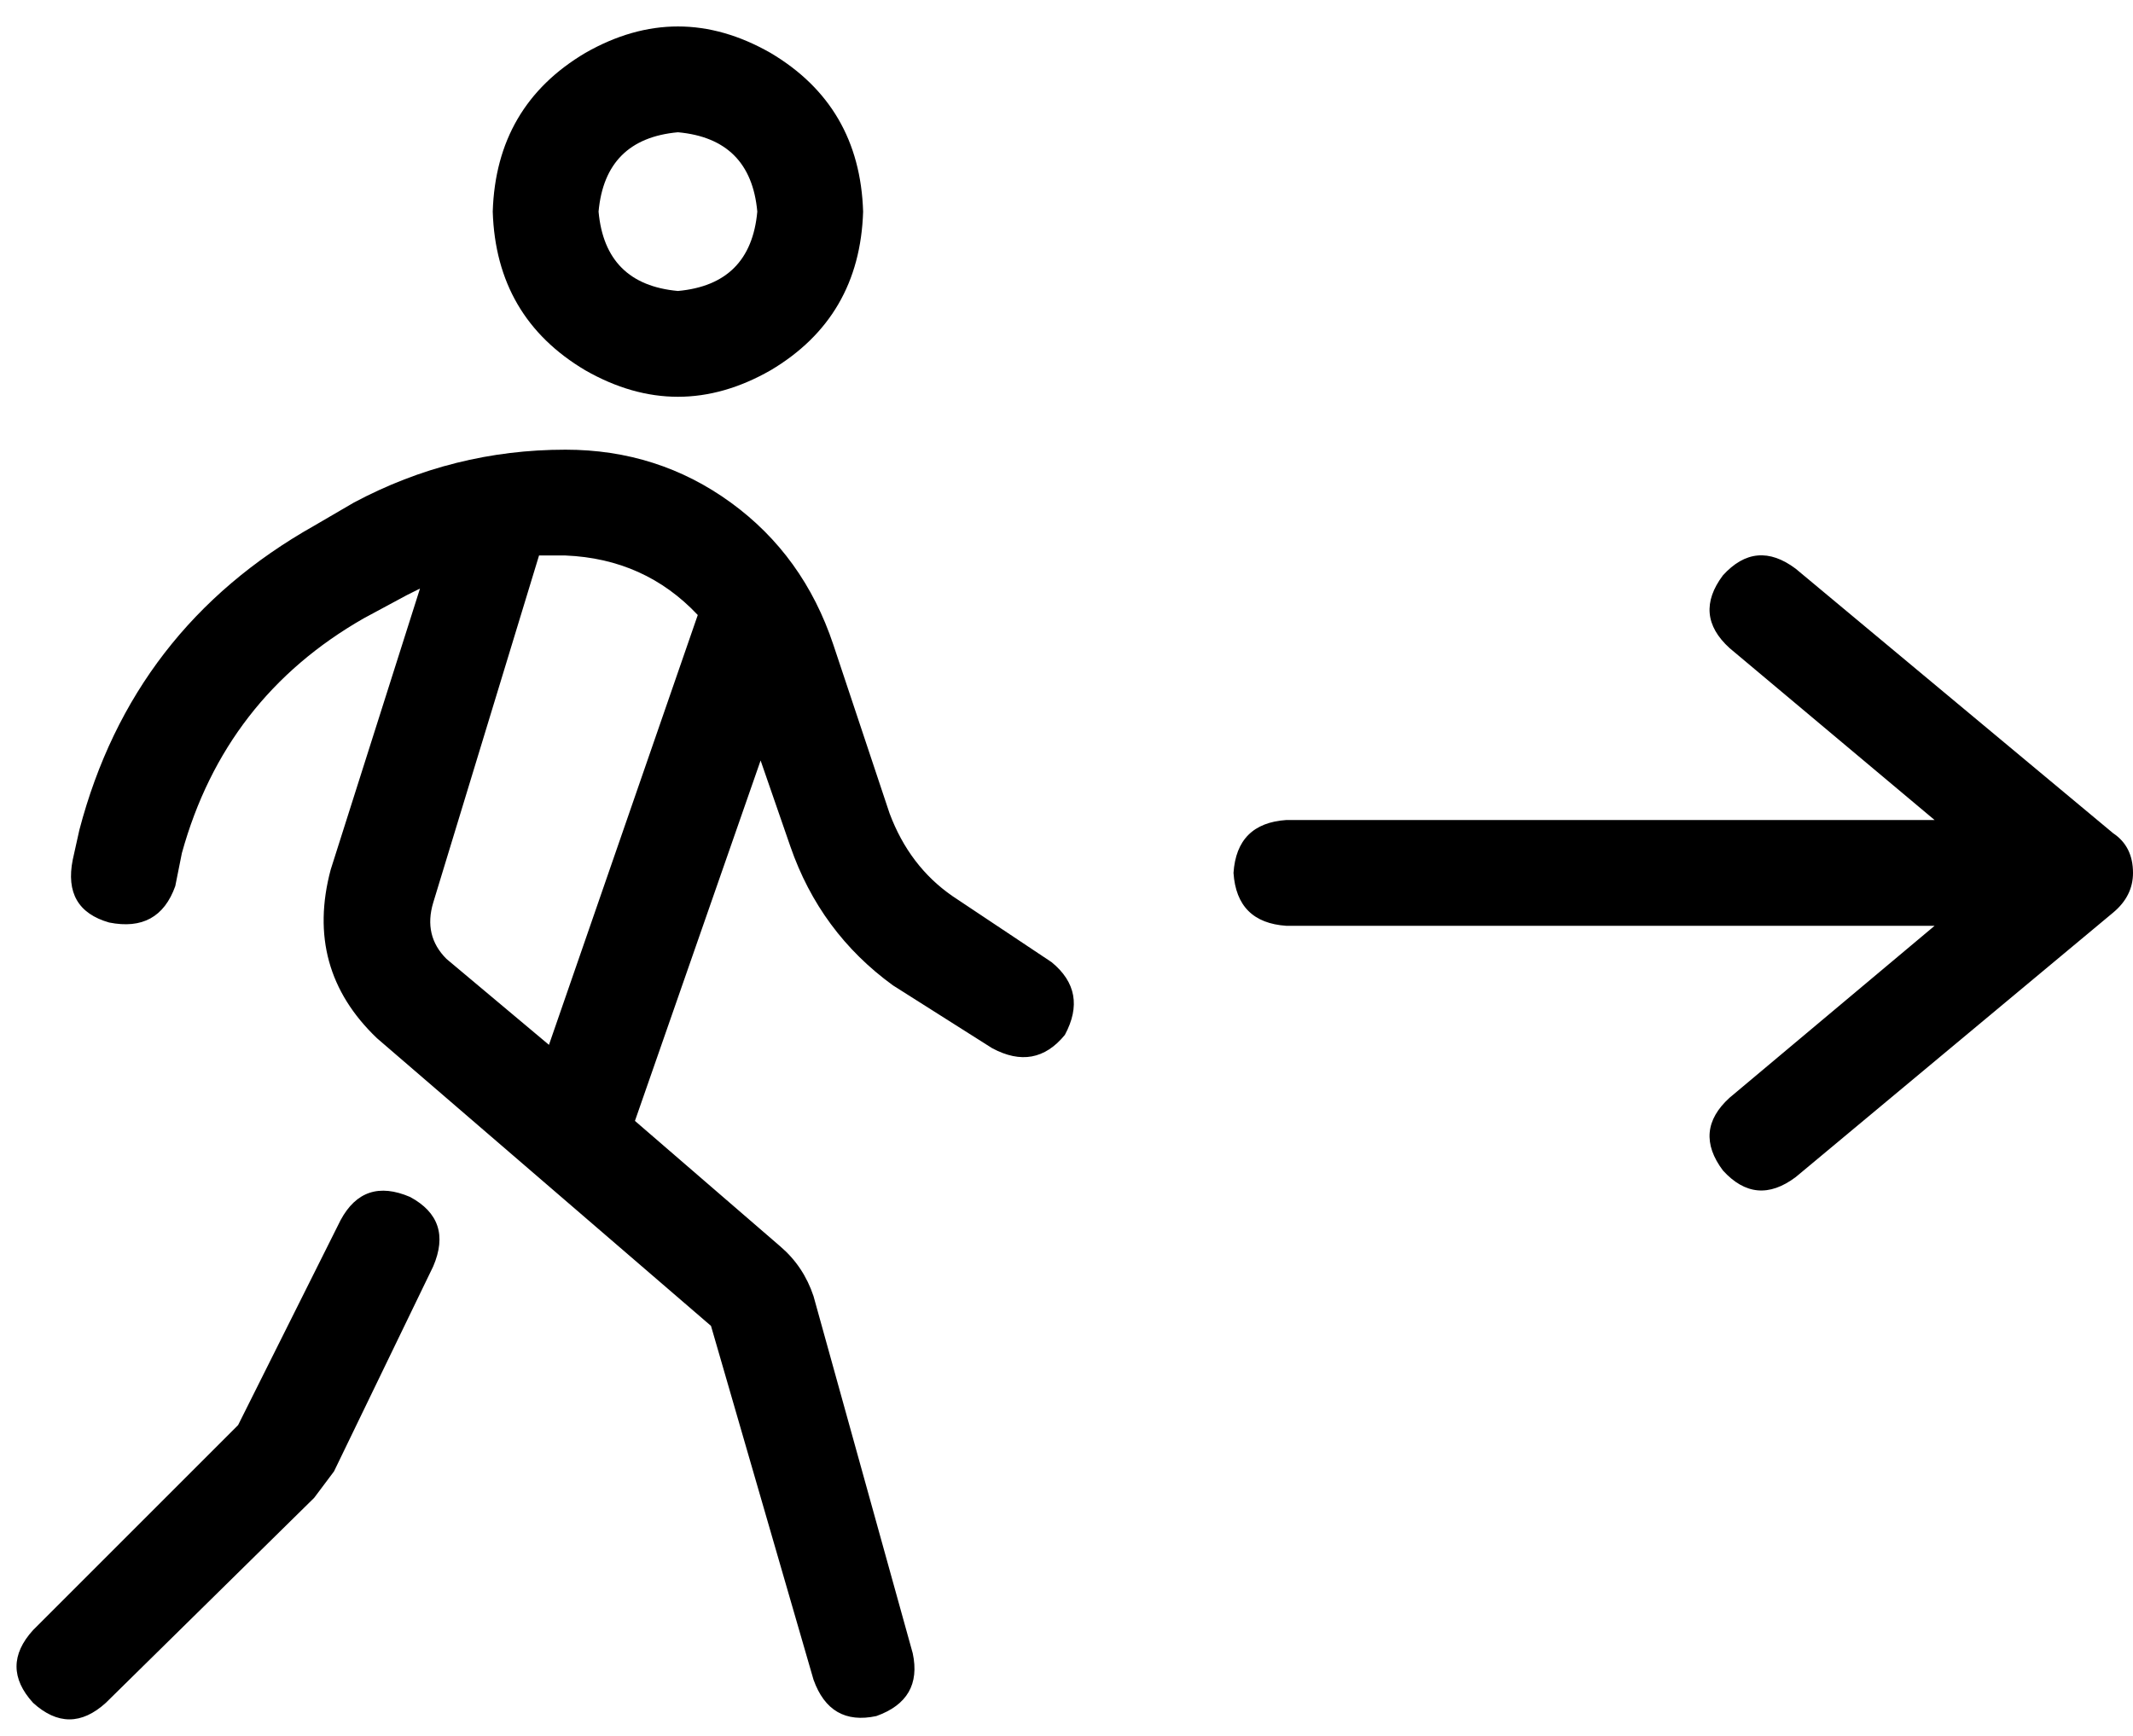 <svg xmlns="http://www.w3.org/2000/svg" viewBox="0 0 645 525">
    <path d="M 181 64 Q 183 42 205 40 Q 227 42 229 64 Q 227 86 205 88 Q 183 86 181 64 L 181 64 Z M 261 64 Q 260 32 233 16 Q 205 0 177 16 Q 150 32 149 64 Q 150 96 177 112 Q 205 128 233 112 Q 260 96 261 64 L 261 64 Z M 123 180 Q 125 179 127 178 L 100 263 Q 92 293 114 314 L 215 401 L 246 508 Q 251 522 265 519 Q 279 514 276 500 L 246 392 Q 243 383 236 377 L 192 339 L 230 230 L 239 256 Q 248 282 270 298 L 300 317 Q 313 324 322 313 Q 329 300 318 291 L 288 271 Q 275 262 269 246 L 252 195 Q 243 168 221 152 Q 199 136 171 136 Q 137 136 107 152 L 95 159 Q 40 190 24 251 L 22 260 Q 19 275 33 279 Q 48 282 53 268 L 55 258 Q 68 211 110 187 L 123 180 L 123 180 Z M 131 273 L 163 168 Q 167 168 171 168 Q 195 169 211 186 L 166 316 L 135 290 Q 128 283 131 273 L 131 273 Z M 124 362 Q 110 356 103 369 L 72 431 L 10 493 Q 0 504 10 515 Q 21 525 32 515 L 95 453 Q 98 449 101 445 L 131 383 Q 137 369 124 362 L 124 362 Z M 543 172 Q 531 163 521 174 Q 512 186 523 196 L 585 248 L 389 248 Q 374 249 373 264 Q 374 279 389 280 L 585 280 L 523 332 Q 512 342 521 354 Q 531 365 543 356 L 639 276 Q 645 271 645 264 Q 645 256 639 252 L 543 172 L 543 172 Z"/>
</svg>
